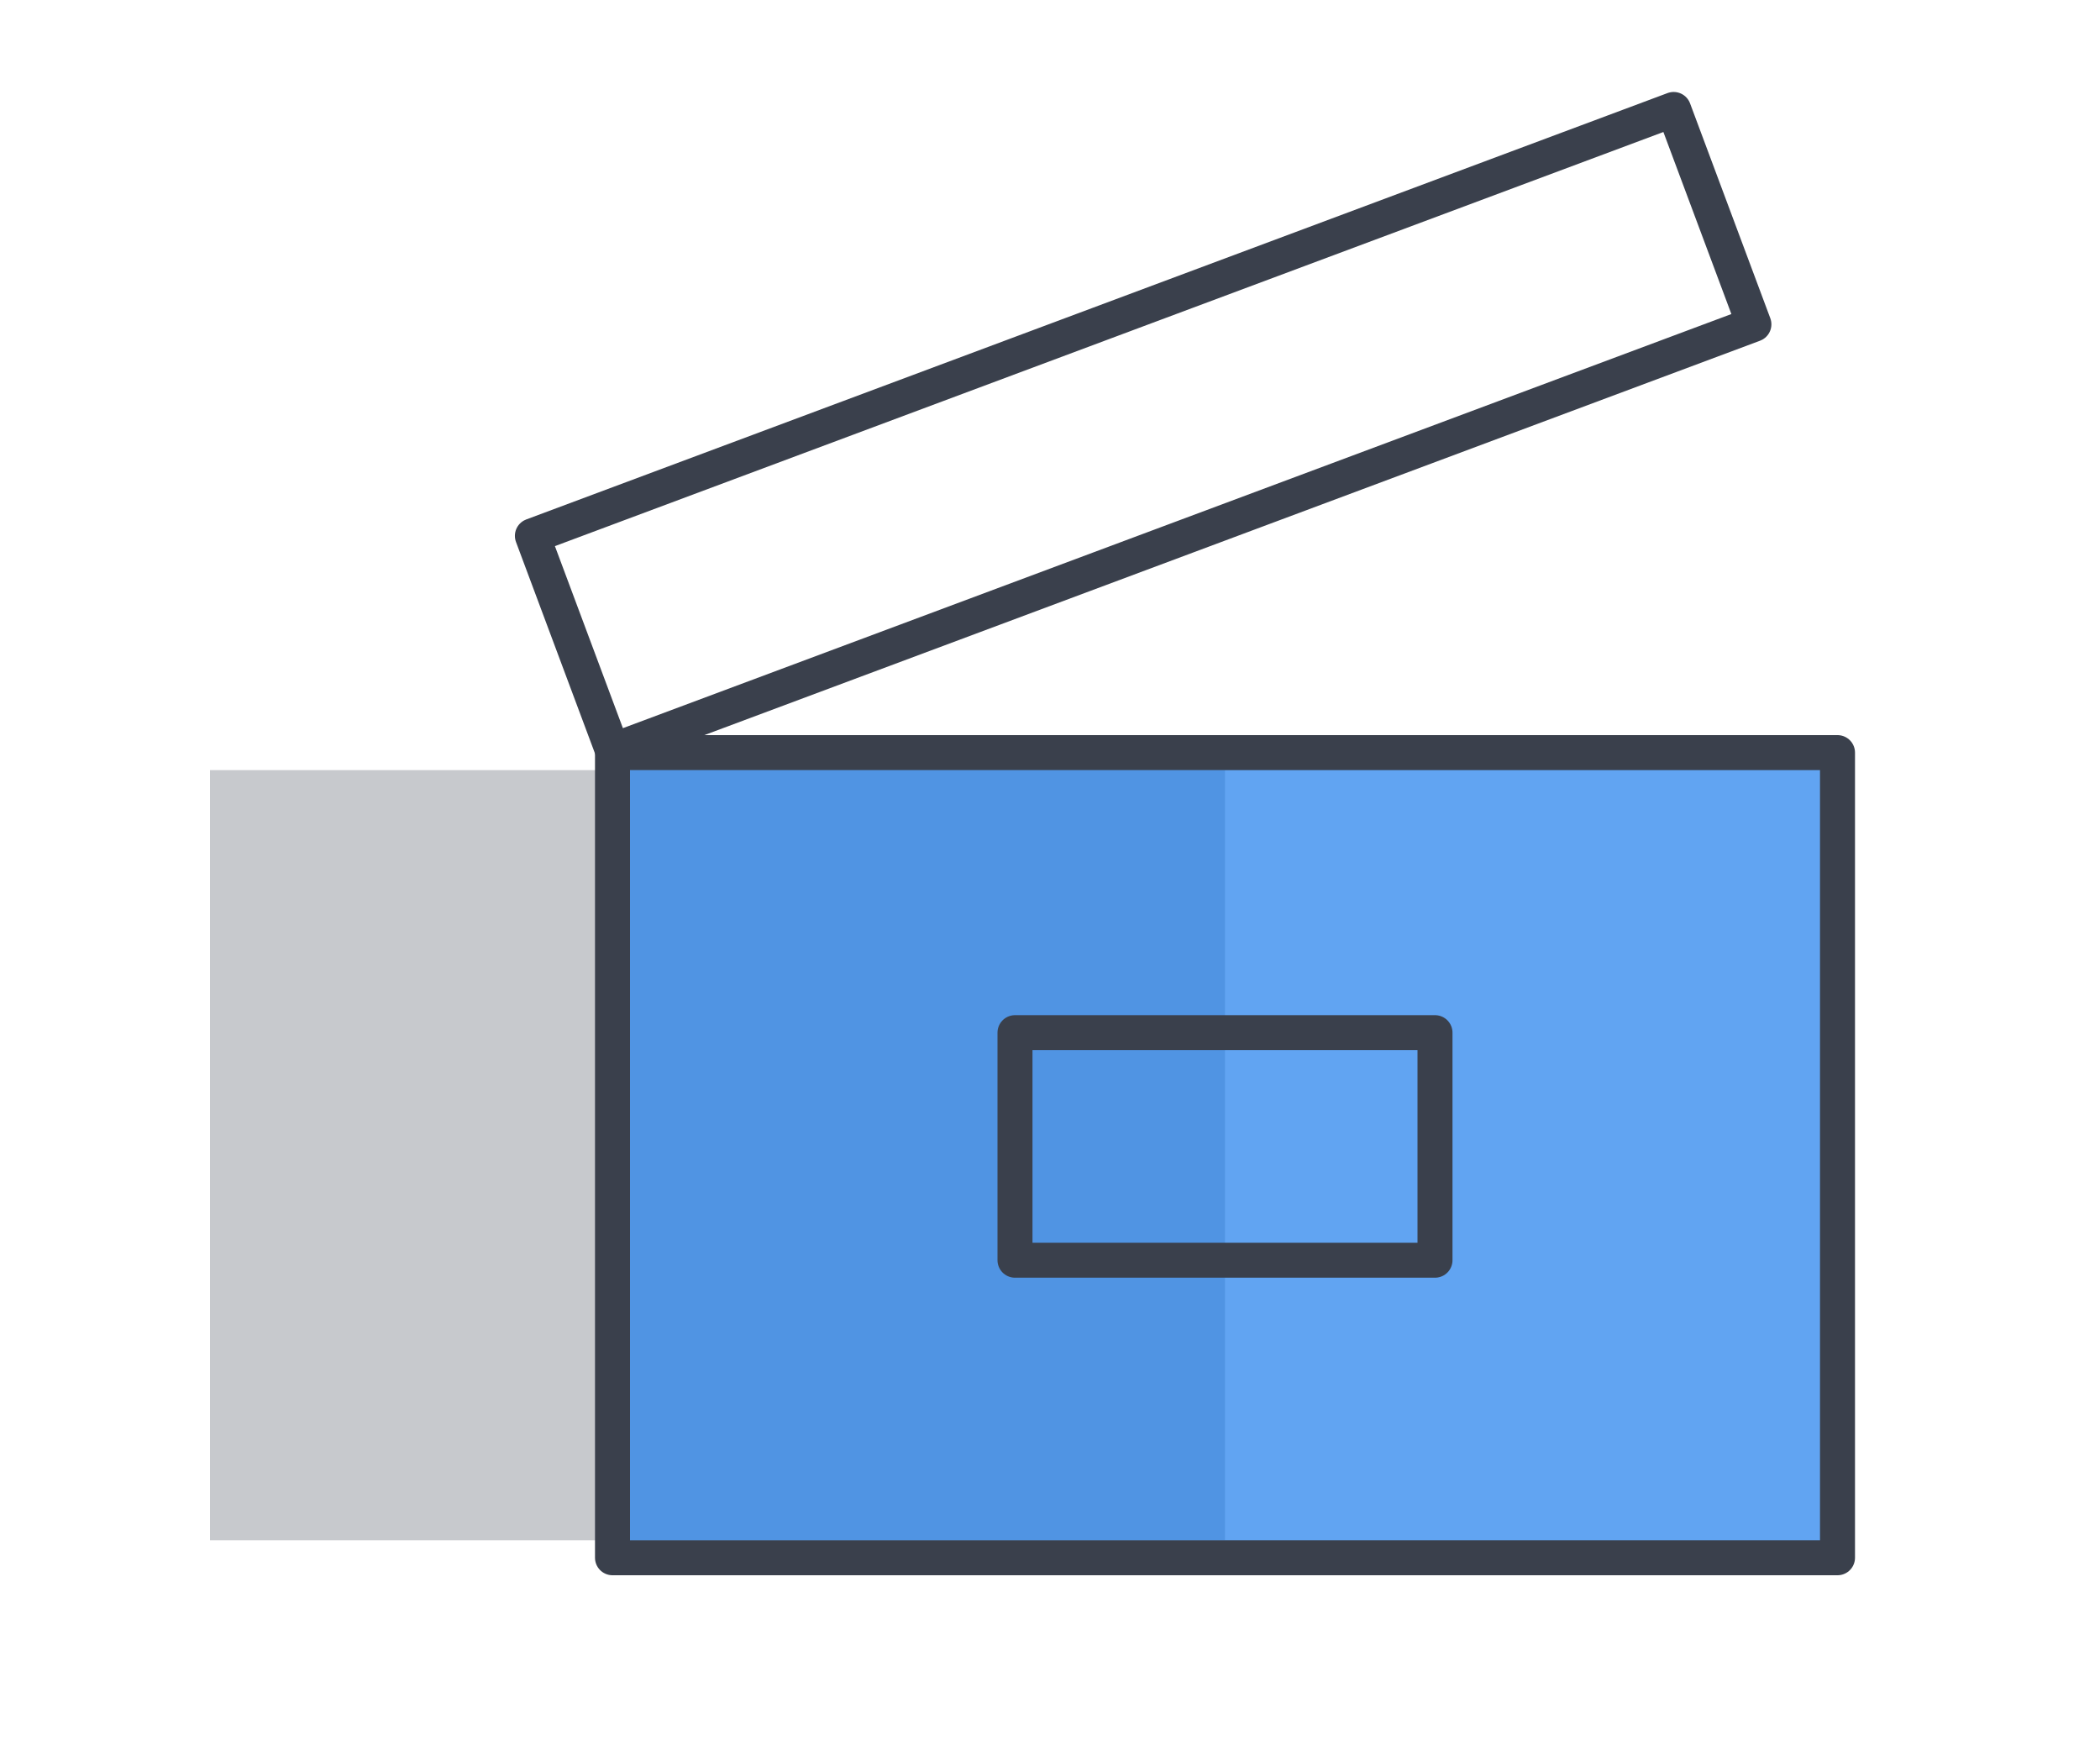 <?xml version="1.0" encoding="utf-8"?>
<!-- Generator: Adobe Illustrator 21.0.2, SVG Export Plug-In . SVG Version: 6.00 Build 0)  -->
<svg version="1.1" id="Layer_1" xmlns="http://www.w3.org/2000/svg" xmlns:xlink="http://www.w3.org/1999/xlink" x="0px" y="0px"
	 viewBox="0 0 120 100" style="enable-background:new 0 0 120 100;" xml:space="preserve">
<style type="text/css">
	.st0{fill:#FFFFFF;fill-opacity:0;}
	.st1{opacity:0.3;fill:#434B59;enable-background:new    ;}
	.st2{opacity:0.7;fill:#1F7EED;enable-background:new    ;}
	.st3{fill:none;stroke:#3A404C;stroke-width:2;stroke-linecap:round;stroke-linejoin:round;stroke-miterlimit:10;}
</style>
<rect class="st0" width="120" height="100"/>
<rect x="12" y="44" class="st1" width="58" height="44"/>
<rect x="35.4" y="43.3" class="st2" width="69.6" height="45.9"/>
<rect x="35" y="43" class="st3" width="70" height="46"/>
<rect x="58" y="59" class="st3" width="24" height="13"/>
<title>aerial</title>
<rect x="30.5" y="18" transform="matrix(0.937 -0.35 0.35 0.937 -4.456 24.424)" class="st3" width="69.6" height="13.1"/>
</svg>
